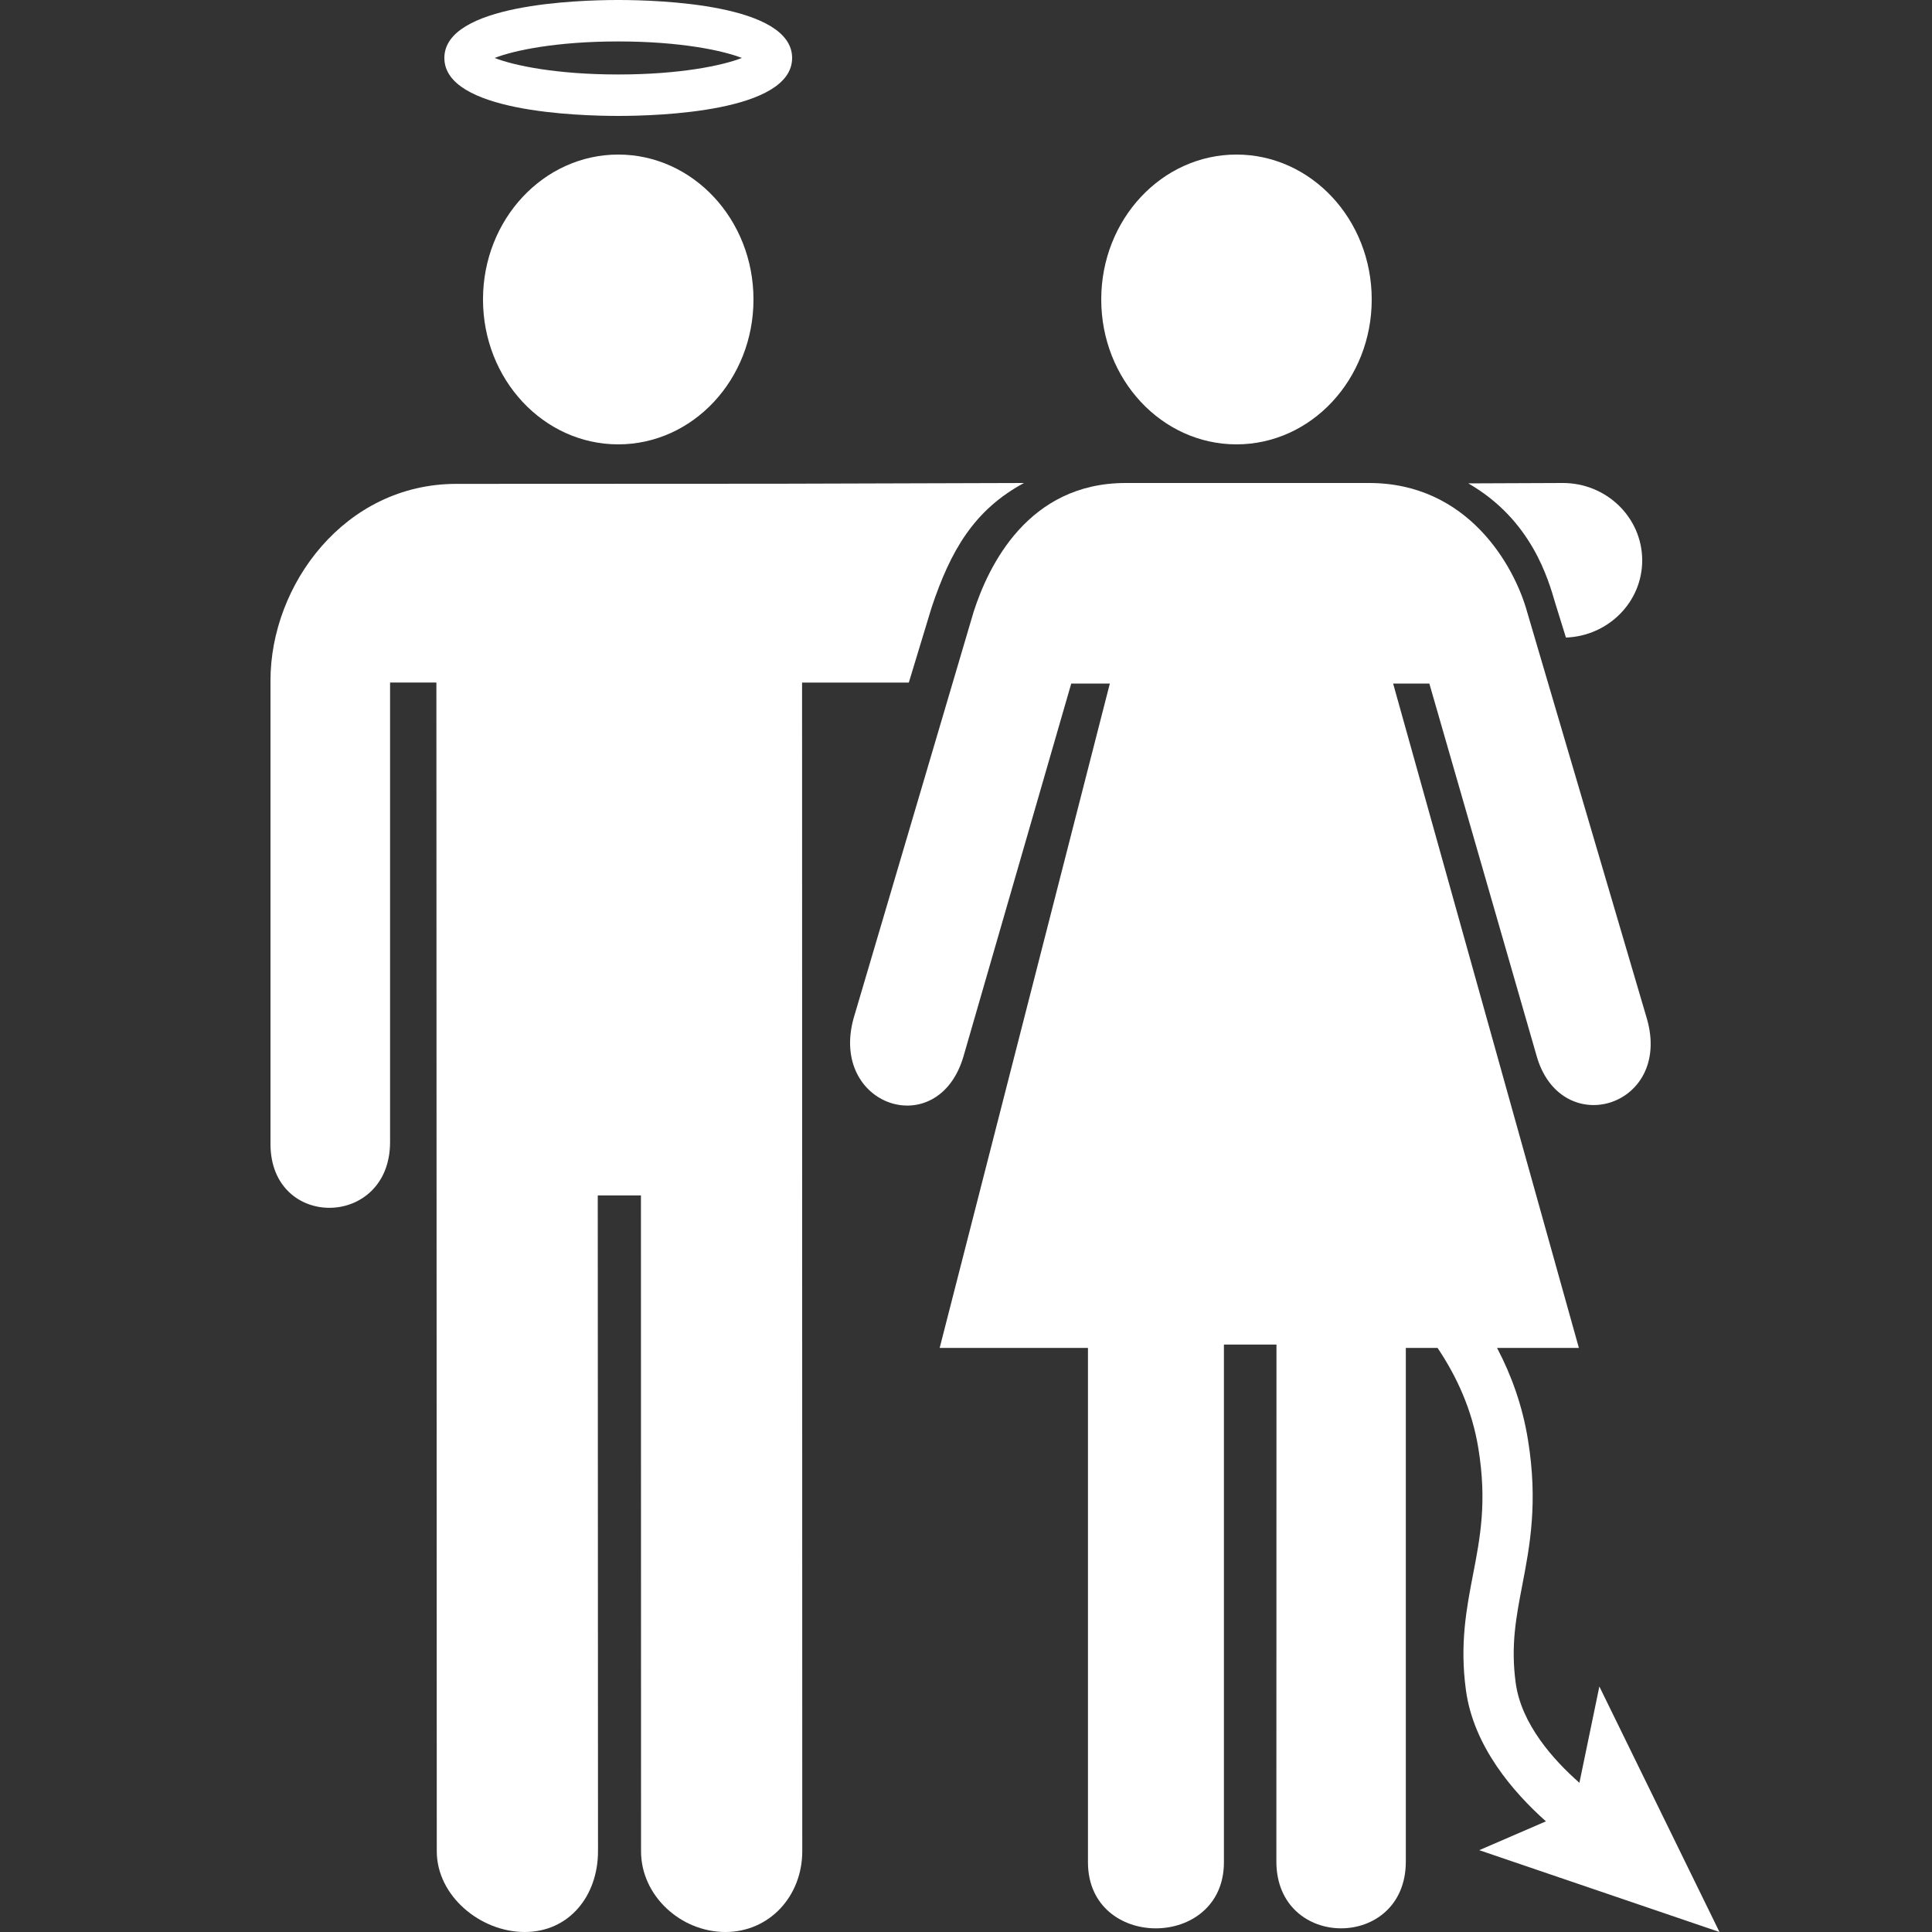 <svg viewBox="0 0 40 40" fill="none" xmlns="http://www.w3.org/2000/svg">
<rect x="0" y="0" width="40" height="40" fill="#333333" stroke="none"/>
<path d="M12.8 2.4C11.956 2.4 9.2 2.314 9.2 1.2C9.2 0.087 11.956 0 12.8 0C13.645 0 16.4 0.087 16.4 1.2C16.4 2.313 13.645 2.4 12.8 2.4ZM10.241 1.2C10.637 1.356 11.521 1.542 12.8 1.542C14.079 1.542 14.963 1.356 15.359 1.2C14.963 1.044 14.079 0.858 12.8 0.858C11.521 0.858 10.637 1.044 10.241 1.2Z" fill="white"/>
<path d="M12.8 9.2C14.346 9.2 15.6 7.857 15.6 6.2C15.6 4.543 14.346 3.2 12.8 3.2C11.254 3.2 10 4.543 10 6.2C10 7.857 11.254 9.2 12.8 9.2Z" fill="white"/>
<path d="M32.421 13.2L32.199 12.485C32.057 12 31.715 10.765 30.4 10.008L32.35 10C33.257 9.996 33.996 10.71 34 11.596C34.004 12.462 33.3 13.167 32.421 13.2Z" fill="white"/>
<path d="M25.6 9.2C27.146 9.2 28.4 7.857 28.4 6.2C28.4 4.543 27.146 3.2 25.6 3.2C24.054 3.2 22.8 4.543 22.8 6.2C22.8 7.857 24.054 9.2 25.6 9.2Z" fill="white"/>
<path d="M9.449 10.018L16.121 10.015L21.2 10C20.168 10.558 19.681 11.396 19.286 12.583L18.816 14.132H16.606L16.61 38.328C16.61 39.25 15.938 40 15.018 40C14.095 40 13.272 39.25 13.272 38.328L13.27 24.75H12.376L12.381 38.328C12.381 39.25 11.785 40 10.863 40C9.942 40 9.043 39.25 9.043 38.328L9.035 14.131H8.076V23.645C8.076 25.438 5.596 25.471 5.6 23.679V14.088C5.601 12.107 7.137 10.018 9.449 10.018Z" fill="white"/>
<path d="M35.6 40L33.113 34.917L32.7 36.911C32.156 36.432 31.496 35.693 31.381 34.843C31.276 34.068 31.389 33.485 31.519 32.809C31.672 32.012 31.846 31.107 31.635 29.81C31.521 29.106 31.293 28.474 30.995 27.907H32.689L28.843 14.152H29.593L31.829 21.913C32.362 23.605 34.616 22.91 34.099 21.097L31.617 12.667C31.35 11.706 30.388 10 28.346 10H23.305C21.282 10 20.463 11.719 20.158 12.667L17.671 21.089C17.176 22.901 19.412 23.651 19.944 21.885L22.179 14.152H22.978L19.455 27.907H22.525V38.556C22.525 40.385 25.34 40.376 25.34 38.556V27.838H26.428L26.426 38.541C26.426 40.385 29.106 40.385 29.106 38.541V27.907H29.763C30.165 28.505 30.479 29.193 30.608 29.987C30.788 31.091 30.647 31.826 30.497 32.602C30.361 33.307 30.221 34.037 30.35 34.99C30.507 36.159 31.334 37.11 32.007 37.709L30.626 38.306L35.6 40Z" fill="white"/>
</svg>
